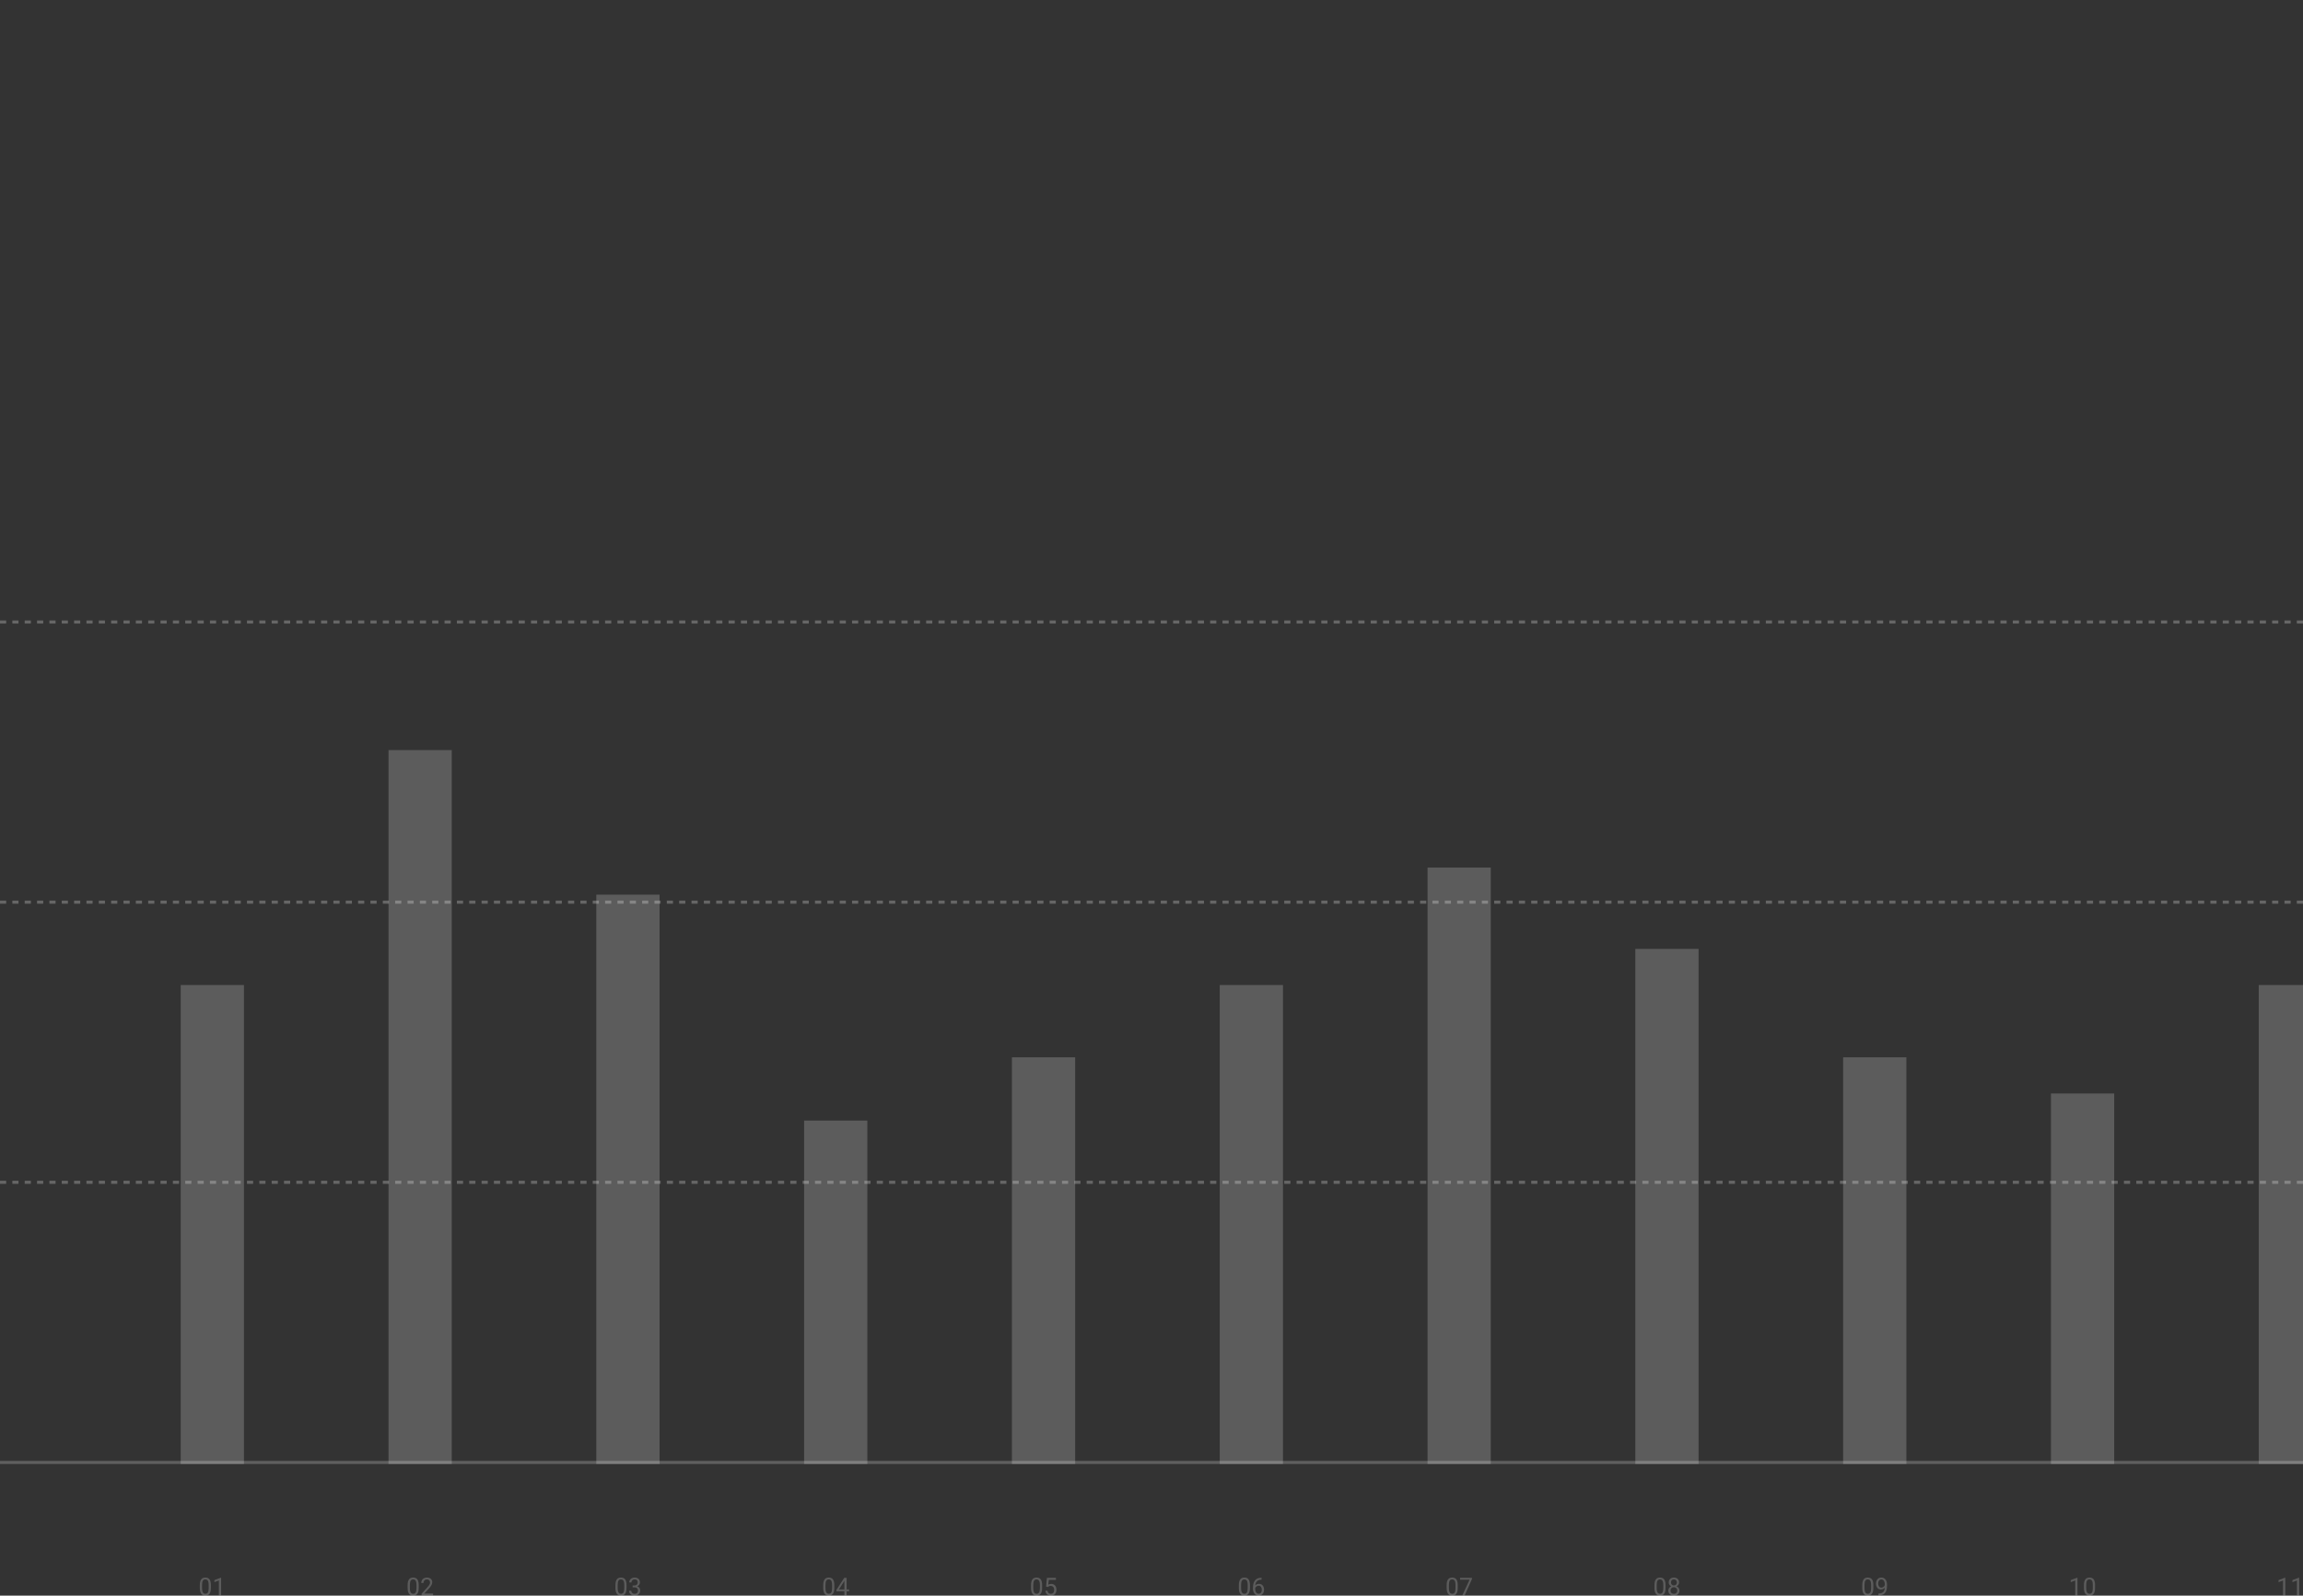 <svg width="746" height="517" viewBox="0 0 746 517" fill="none" xmlns="http://www.w3.org/2000/svg">
<rect x="0" y="0" width="746" height="517" fill="#333333" stroke="none"/>
<line y1="473.853" x2="878" y2="473.853" stroke="#C4C4C4" stroke-opacity="0.3"/>
<line y1="292.31" x2="878" y2="292.31" stroke="#DEDEDE" stroke-opacity="0.3" stroke-dasharray="2 2"/>
<line y1="201.539" x2="878" y2="201.539" stroke="#DEDEDE" stroke-opacity="0.3" stroke-dasharray="2 2"/>
<line y1="383.082" x2="878" y2="383.082" stroke="#DEDEDE" stroke-opacity="0.3" stroke-dasharray="2 2"/>
<path d="M68.32 513.625V514.492C68.32 514.958 68.278 515.351 68.195 515.672C68.111 515.992 67.992 516.25 67.835 516.445C67.679 516.64 67.49 516.782 67.269 516.871C67.05 516.957 66.803 517 66.527 517C66.308 517 66.106 516.972 65.921 516.918C65.736 516.863 65.57 516.776 65.421 516.656C65.275 516.534 65.15 516.375 65.046 516.179C64.942 515.984 64.863 515.747 64.808 515.468C64.753 515.19 64.726 514.864 64.726 514.492V513.625C64.726 513.159 64.768 512.768 64.851 512.453C64.937 512.138 65.058 511.885 65.214 511.695C65.371 511.502 65.558 511.364 65.777 511.281C65.998 511.198 66.246 511.156 66.519 511.156C66.74 511.156 66.943 511.183 67.128 511.238C67.316 511.29 67.483 511.375 67.628 511.492C67.774 511.606 67.898 511.76 67.999 511.953C68.104 512.143 68.183 512.376 68.238 512.652C68.292 512.928 68.32 513.252 68.32 513.625ZM67.593 514.609V513.504C67.593 513.248 67.578 513.024 67.546 512.832C67.518 512.636 67.475 512.47 67.417 512.332C67.36 512.194 67.287 512.082 67.199 511.996C67.113 511.91 67.012 511.847 66.898 511.808C66.786 511.767 66.66 511.746 66.519 511.746C66.347 511.746 66.195 511.778 66.062 511.843C65.929 511.906 65.817 512.006 65.726 512.144C65.637 512.282 65.57 512.463 65.523 512.687C65.476 512.911 65.453 513.183 65.453 513.504V514.609C65.453 514.864 65.467 515.09 65.496 515.285C65.527 515.48 65.572 515.649 65.632 515.793C65.692 515.933 65.765 516.049 65.851 516.14C65.937 516.231 66.036 516.299 66.148 516.343C66.262 516.385 66.389 516.406 66.527 516.406C66.704 516.406 66.859 516.372 66.992 516.304C67.124 516.237 67.235 516.131 67.324 515.988C67.415 515.842 67.483 515.656 67.527 515.429C67.571 515.2 67.593 514.927 67.593 514.609ZM71.624 511.203V516.922H70.902V512.105L69.445 512.636V511.984L71.511 511.203H71.624Z" fill="white" fill-opacity="0.2"/>
<path d="M135.633 513.625V514.492C135.633 514.958 135.591 515.351 135.508 515.672C135.425 515.992 135.305 516.25 135.149 516.445C134.992 516.64 134.804 516.782 134.582 516.871C134.363 516.957 134.116 517 133.84 517C133.621 517 133.419 516.972 133.235 516.918C133.05 516.863 132.883 516.776 132.735 516.656C132.589 516.534 132.464 516.375 132.36 516.179C132.255 515.984 132.176 515.747 132.121 515.468C132.067 515.19 132.039 514.864 132.039 514.492V513.625C132.039 513.159 132.081 512.768 132.164 512.453C132.25 512.138 132.371 511.885 132.527 511.695C132.684 511.502 132.871 511.364 133.09 511.281C133.311 511.198 133.559 511.156 133.832 511.156C134.054 511.156 134.257 511.183 134.442 511.238C134.629 511.29 134.796 511.375 134.942 511.492C135.087 511.606 135.211 511.76 135.313 511.953C135.417 512.143 135.496 512.376 135.551 512.652C135.606 512.928 135.633 513.252 135.633 513.625ZM134.906 514.609V513.504C134.906 513.248 134.891 513.024 134.86 512.832C134.831 512.636 134.788 512.47 134.731 512.332C134.673 512.194 134.6 512.082 134.512 511.996C134.426 511.91 134.326 511.847 134.211 511.808C134.099 511.767 133.973 511.746 133.832 511.746C133.66 511.746 133.508 511.778 133.375 511.843C133.242 511.906 133.13 512.006 133.039 512.144C132.951 512.282 132.883 512.463 132.836 512.687C132.789 512.911 132.766 513.183 132.766 513.504V514.609C132.766 514.864 132.78 515.09 132.809 515.285C132.84 515.48 132.886 515.649 132.945 515.793C133.005 515.933 133.078 516.049 133.164 516.14C133.25 516.231 133.349 516.299 133.461 516.343C133.576 516.385 133.702 516.406 133.84 516.406C134.017 516.406 134.172 516.372 134.305 516.304C134.438 516.237 134.548 516.131 134.637 515.988C134.728 515.842 134.796 515.656 134.84 515.429C134.884 515.2 134.906 514.927 134.906 514.609ZM140.289 516.328V516.922H136.567V516.402L138.43 514.328C138.659 514.073 138.836 513.856 138.961 513.679C139.089 513.5 139.177 513.34 139.227 513.199C139.279 513.056 139.305 512.91 139.305 512.761C139.305 512.574 139.266 512.405 139.188 512.254C139.112 512.1 139 511.978 138.852 511.886C138.703 511.795 138.524 511.75 138.313 511.75C138.06 511.75 137.849 511.799 137.68 511.898C137.513 511.994 137.388 512.13 137.305 512.304C137.221 512.479 137.18 512.679 137.18 512.906H136.457C136.457 512.586 136.527 512.293 136.668 512.027C136.809 511.761 137.017 511.55 137.293 511.394C137.569 511.235 137.909 511.156 138.313 511.156C138.672 511.156 138.979 511.22 139.235 511.347C139.49 511.472 139.685 511.649 139.82 511.879C139.958 512.105 140.027 512.371 140.027 512.675C140.027 512.842 139.999 513.011 139.942 513.183C139.887 513.353 139.81 513.522 139.711 513.691C139.615 513.86 139.501 514.027 139.371 514.191C139.244 514.355 139.107 514.517 138.961 514.675L137.438 516.328H140.289Z" fill="white" fill-opacity="0.2"/>
<path d="M202.946 513.625V514.492C202.946 514.958 202.905 515.351 202.821 515.672C202.738 515.992 202.618 516.25 202.462 516.445C202.306 516.64 202.117 516.782 201.896 516.871C201.677 516.957 201.429 517 201.153 517C200.935 517 200.733 516.972 200.548 516.918C200.363 516.863 200.196 516.776 200.048 516.656C199.902 516.534 199.777 516.375 199.673 516.179C199.569 515.984 199.489 515.747 199.435 515.468C199.38 515.19 199.353 514.864 199.353 514.492V513.625C199.353 513.159 199.394 512.768 199.478 512.453C199.564 512.138 199.685 511.885 199.841 511.695C199.997 511.502 200.185 511.364 200.403 511.281C200.625 511.198 200.872 511.156 201.146 511.156C201.367 511.156 201.57 511.183 201.755 511.238C201.943 511.29 202.109 511.375 202.255 511.492C202.401 511.606 202.525 511.76 202.626 511.953C202.73 512.143 202.81 512.376 202.864 512.652C202.919 512.928 202.946 513.252 202.946 513.625ZM202.22 514.609V513.504C202.22 513.248 202.204 513.024 202.173 512.832C202.144 512.636 202.101 512.47 202.044 512.332C201.987 512.194 201.914 512.082 201.825 511.996C201.739 511.91 201.639 511.847 201.525 511.808C201.413 511.767 201.286 511.746 201.146 511.746C200.974 511.746 200.821 511.778 200.689 511.843C200.556 511.906 200.444 512.006 200.353 512.144C200.264 512.282 200.196 512.463 200.15 512.687C200.103 512.911 200.079 513.183 200.079 513.504V514.609C200.079 514.864 200.094 515.09 200.122 515.285C200.153 515.48 200.199 515.649 200.259 515.793C200.319 515.933 200.392 516.049 200.478 516.14C200.564 516.231 200.663 516.299 200.775 516.343C200.889 516.385 201.015 516.406 201.153 516.406C201.331 516.406 201.485 516.372 201.618 516.304C201.751 516.237 201.862 516.131 201.95 515.988C202.041 515.842 202.109 515.656 202.153 515.429C202.198 515.2 202.22 514.927 202.22 514.609ZM204.931 513.722H205.446C205.699 513.722 205.907 513.681 206.071 513.597C206.238 513.511 206.362 513.396 206.443 513.25C206.526 513.101 206.568 512.935 206.568 512.75C206.568 512.531 206.531 512.347 206.458 512.199C206.385 512.05 206.276 511.938 206.13 511.863C205.984 511.787 205.799 511.75 205.575 511.75C205.372 511.75 205.193 511.79 205.036 511.871C204.883 511.949 204.762 512.061 204.673 512.207C204.587 512.353 204.544 512.524 204.544 512.722H203.821C203.821 512.433 203.894 512.17 204.04 511.933C204.186 511.696 204.39 511.508 204.653 511.367C204.919 511.226 205.226 511.156 205.575 511.156C205.919 511.156 206.22 511.217 206.478 511.34C206.735 511.459 206.936 511.639 207.079 511.879C207.222 512.116 207.294 512.411 207.294 512.765C207.294 512.909 207.26 513.062 207.193 513.226C207.127 513.388 207.025 513.539 206.884 513.679C206.746 513.82 206.566 513.936 206.345 514.027C206.124 514.116 205.858 514.16 205.548 514.16H204.931V513.722ZM204.931 514.316V513.883H205.548C205.91 513.883 206.209 513.925 206.446 514.011C206.683 514.097 206.87 514.212 207.005 514.355C207.143 514.498 207.239 514.656 207.294 514.828C207.351 514.997 207.38 515.166 207.38 515.336C207.38 515.601 207.334 515.837 207.243 516.043C207.155 516.248 207.028 516.423 206.864 516.566C206.703 516.709 206.513 516.817 206.294 516.89C206.075 516.963 205.837 517 205.579 517C205.332 517 205.099 516.965 204.88 516.894C204.664 516.824 204.472 516.722 204.306 516.59C204.139 516.454 204.009 516.289 203.915 516.093C203.821 515.896 203.775 515.67 203.775 515.418H204.497C204.497 515.616 204.54 515.789 204.626 515.937C204.715 516.086 204.84 516.202 205.001 516.285C205.165 516.366 205.358 516.406 205.579 516.406C205.801 516.406 205.991 516.368 206.15 516.293C206.311 516.215 206.435 516.097 206.521 515.941C206.609 515.785 206.653 515.588 206.653 515.351C206.653 515.114 206.604 514.92 206.505 514.769C206.406 514.616 206.265 514.502 206.083 514.429C205.903 514.354 205.691 514.316 205.446 514.316H204.931Z" fill="white" fill-opacity="0.2"/>
<path d="M270.26 513.625V514.492C270.26 514.958 270.218 515.351 270.135 515.672C270.051 515.992 269.932 516.25 269.775 516.445C269.619 516.64 269.43 516.782 269.209 516.871C268.99 516.957 268.743 517 268.467 517C268.248 517 268.046 516.972 267.861 516.918C267.676 516.863 267.51 516.776 267.361 516.656C267.215 516.534 267.09 516.375 266.986 516.179C266.882 515.984 266.803 515.747 266.748 515.468C266.693 515.19 266.666 514.864 266.666 514.492V513.625C266.666 513.159 266.708 512.768 266.791 512.453C266.877 512.138 266.998 511.885 267.154 511.695C267.31 511.502 267.498 511.364 267.717 511.281C267.938 511.198 268.185 511.156 268.459 511.156C268.68 511.156 268.883 511.183 269.068 511.238C269.256 511.29 269.422 511.375 269.568 511.492C269.714 511.606 269.838 511.76 269.939 511.953C270.044 512.143 270.123 512.376 270.178 512.652C270.232 512.928 270.26 513.252 270.26 513.625ZM269.533 514.609V513.504C269.533 513.248 269.517 513.024 269.486 512.832C269.458 512.636 269.415 512.47 269.357 512.332C269.3 512.194 269.227 512.082 269.139 511.996C269.053 511.91 268.952 511.847 268.838 511.808C268.726 511.767 268.6 511.746 268.459 511.746C268.287 511.746 268.135 511.778 268.002 511.843C267.869 511.906 267.757 512.006 267.666 512.144C267.577 512.282 267.51 512.463 267.463 512.687C267.416 512.911 267.392 513.183 267.392 513.504V514.609C267.392 514.864 267.407 515.09 267.435 515.285C267.467 515.48 267.512 515.649 267.572 515.793C267.632 515.933 267.705 516.049 267.791 516.14C267.877 516.231 267.976 516.299 268.088 516.343C268.202 516.385 268.329 516.406 268.467 516.406C268.644 516.406 268.799 516.372 268.932 516.304C269.064 516.237 269.175 516.131 269.264 515.988C269.355 515.842 269.422 515.656 269.467 515.429C269.511 515.2 269.533 514.927 269.533 514.609ZM275.033 515.008V515.601H270.924V515.175L273.471 511.234H274.06L273.428 512.375L271.744 515.008H275.033ZM274.24 511.234V516.922H273.517V511.234H274.24Z" fill="white" fill-opacity="0.2"/>
<path d="M337.573 513.625V514.492C337.573 514.958 337.531 515.351 337.448 515.672C337.365 515.992 337.245 516.25 337.089 516.445C336.933 516.64 336.744 516.782 336.522 516.871C336.304 516.957 336.056 517 335.78 517C335.561 517 335.36 516.972 335.175 516.918C334.99 516.863 334.823 516.776 334.675 516.656C334.529 516.534 334.404 516.375 334.3 516.179C334.196 515.984 334.116 515.747 334.061 515.468C334.007 515.19 333.979 514.864 333.979 514.492V513.625C333.979 513.159 334.021 512.768 334.104 512.453C334.19 512.138 334.311 511.885 334.468 511.695C334.624 511.502 334.811 511.364 335.03 511.281C335.252 511.198 335.499 511.156 335.772 511.156C335.994 511.156 336.197 511.183 336.382 511.238C336.569 511.29 336.736 511.375 336.882 511.492C337.028 511.606 337.151 511.76 337.253 511.953C337.357 512.143 337.436 512.376 337.491 512.652C337.546 512.928 337.573 513.252 337.573 513.625ZM336.847 514.609V513.504C336.847 513.248 336.831 513.024 336.8 512.832C336.771 512.636 336.728 512.47 336.671 512.332C336.614 512.194 336.541 512.082 336.452 511.996C336.366 511.91 336.266 511.847 336.151 511.808C336.039 511.767 335.913 511.746 335.772 511.746C335.6 511.746 335.448 511.778 335.315 511.843C335.183 511.906 335.071 512.006 334.979 512.144C334.891 512.282 334.823 512.463 334.776 512.687C334.729 512.911 334.706 513.183 334.706 513.504V514.609C334.706 514.864 334.72 515.09 334.749 515.285C334.78 515.48 334.826 515.649 334.886 515.793C334.946 515.933 335.018 516.049 335.104 516.14C335.19 516.231 335.289 516.299 335.401 516.343C335.516 516.385 335.642 516.406 335.78 516.406C335.957 516.406 336.112 516.372 336.245 516.304C336.378 516.237 336.489 516.131 336.577 515.988C336.668 515.842 336.736 515.656 336.78 515.429C336.824 515.2 336.847 514.927 336.847 514.609ZM339.417 514.215L338.839 514.066L339.124 511.234H342.042V511.902H339.737L339.565 513.449C339.67 513.389 339.801 513.333 339.96 513.281C340.121 513.229 340.306 513.203 340.515 513.203C340.778 513.203 341.013 513.248 341.222 513.34C341.43 513.428 341.607 513.556 341.753 513.722C341.901 513.889 342.015 514.09 342.093 514.324C342.171 514.558 342.21 514.82 342.21 515.109C342.21 515.383 342.172 515.634 342.097 515.863C342.024 516.092 341.913 516.293 341.765 516.465C341.616 516.634 341.429 516.765 341.202 516.859C340.978 516.953 340.714 517 340.409 517C340.18 517 339.962 516.968 339.757 516.906C339.554 516.841 339.371 516.743 339.21 516.613C339.051 516.48 338.921 516.316 338.819 516.121C338.72 515.923 338.658 515.691 338.632 515.425H339.319C339.35 515.639 339.413 515.819 339.507 515.965C339.6 516.11 339.723 516.221 339.874 516.297C340.028 516.369 340.206 516.406 340.409 516.406C340.581 516.406 340.733 516.376 340.866 516.316C340.999 516.256 341.111 516.17 341.202 516.058C341.293 515.946 341.362 515.811 341.409 515.652C341.459 515.493 341.483 515.315 341.483 515.117C341.483 514.937 341.459 514.771 341.409 514.617C341.36 514.463 341.285 514.329 341.186 514.215C341.09 514.1 340.972 514.011 340.831 513.949C340.69 513.884 340.529 513.851 340.347 513.851C340.104 513.851 339.921 513.884 339.796 513.949C339.673 514.014 339.547 514.103 339.417 514.215Z" fill="white" fill-opacity="0.2"/>
<path d="M404.886 513.625V514.492C404.886 514.958 404.845 515.351 404.761 515.672C404.678 515.992 404.558 516.25 404.402 516.445C404.246 516.64 404.057 516.782 403.836 516.871C403.617 516.957 403.369 517 403.093 517C402.875 517 402.673 516.972 402.488 516.918C402.303 516.863 402.136 516.776 401.988 516.656C401.842 516.534 401.717 516.375 401.613 516.179C401.509 515.984 401.429 515.747 401.375 515.468C401.32 515.19 401.293 514.864 401.293 514.492V513.625C401.293 513.159 401.334 512.768 401.418 512.453C401.504 512.138 401.625 511.885 401.781 511.695C401.937 511.502 402.125 511.364 402.343 511.281C402.565 511.198 402.812 511.156 403.086 511.156C403.307 511.156 403.51 511.183 403.695 511.238C403.882 511.29 404.049 511.375 404.195 511.492C404.341 511.606 404.464 511.76 404.566 511.953C404.67 512.143 404.75 512.376 404.804 512.652C404.859 512.928 404.886 513.252 404.886 513.625ZM404.16 514.609V513.504C404.16 513.248 404.144 513.024 404.113 512.832C404.084 512.636 404.041 512.47 403.984 512.332C403.927 512.194 403.854 512.082 403.765 511.996C403.679 511.91 403.579 511.847 403.464 511.808C403.353 511.767 403.226 511.746 403.086 511.746C402.914 511.746 402.761 511.778 402.629 511.843C402.496 511.906 402.384 512.006 402.293 512.144C402.204 512.282 402.136 512.463 402.089 512.687C402.043 512.911 402.019 513.183 402.019 513.504V514.609C402.019 514.864 402.034 515.09 402.062 515.285C402.093 515.48 402.139 515.649 402.199 515.793C402.259 515.933 402.332 516.049 402.418 516.14C402.504 516.231 402.603 516.299 402.714 516.343C402.829 516.385 402.955 516.406 403.093 516.406C403.27 516.406 403.425 516.372 403.558 516.304C403.691 516.237 403.802 516.131 403.89 515.988C403.981 515.842 404.049 515.656 404.093 515.429C404.138 515.2 404.16 514.927 404.16 514.609ZM408.589 511.226H408.652V511.84H408.589C408.207 511.84 407.886 511.902 407.629 512.027C407.371 512.149 407.166 512.315 407.015 512.523C406.864 512.729 406.755 512.961 406.687 513.218C406.622 513.476 406.589 513.738 406.589 514.004V514.84C406.589 515.092 406.619 515.316 406.679 515.511C406.739 515.704 406.821 515.867 406.925 516C407.03 516.133 407.147 516.233 407.277 516.3C407.41 516.368 407.548 516.402 407.691 516.402C407.858 516.402 408.006 516.371 408.136 516.308C408.267 516.243 408.376 516.153 408.464 516.039C408.556 515.922 408.625 515.784 408.672 515.625C408.718 515.466 408.742 515.291 408.742 515.101C408.742 514.932 408.721 514.769 408.679 514.613C408.638 514.454 408.574 514.313 408.488 514.191C408.402 514.066 408.294 513.968 408.164 513.898C408.036 513.825 407.884 513.789 407.707 513.789C407.506 513.789 407.319 513.838 407.144 513.937C406.972 514.034 406.83 514.161 406.718 514.32C406.609 514.476 406.547 514.647 406.531 514.832L406.148 514.828C406.185 514.536 406.252 514.287 406.351 514.082C406.453 513.873 406.578 513.704 406.726 513.574C406.877 513.441 407.045 513.345 407.23 513.285C407.418 513.222 407.616 513.191 407.824 513.191C408.108 513.191 408.353 513.244 408.558 513.351C408.764 513.458 408.933 513.601 409.066 513.781C409.199 513.958 409.297 514.159 409.359 514.383C409.424 514.604 409.457 514.832 409.457 515.066C409.457 515.334 409.419 515.586 409.343 515.82C409.268 516.054 409.155 516.26 409.004 516.437C408.855 516.614 408.672 516.752 408.453 516.851C408.234 516.95 407.98 517 407.691 517C407.384 517 407.116 516.937 406.886 516.812C406.657 516.685 406.467 516.515 406.316 516.304C406.165 516.093 406.052 515.859 405.976 515.601C405.901 515.343 405.863 515.082 405.863 514.816V514.476C405.863 514.075 405.903 513.682 405.984 513.297C406.065 512.911 406.204 512.562 406.402 512.25C406.603 511.937 406.88 511.688 407.234 511.504C407.588 511.319 408.04 511.226 408.589 511.226Z" fill="white" fill-opacity="0.2"/>
<path d="M472.2 513.625V514.492C472.2 514.958 472.158 515.351 472.075 515.672C471.991 515.992 471.871 516.25 471.715 516.445C471.559 516.64 471.37 516.782 471.149 516.871C470.93 516.957 470.683 517 470.407 517C470.188 517 469.986 516.972 469.801 516.918C469.616 516.863 469.45 516.776 469.301 516.656C469.155 516.534 469.03 516.375 468.926 516.179C468.822 515.984 468.743 515.747 468.688 515.468C468.633 515.19 468.606 514.864 468.606 514.492V513.625C468.606 513.159 468.648 512.768 468.731 512.453C468.817 512.138 468.938 511.885 469.094 511.695C469.25 511.502 469.438 511.364 469.657 511.281C469.878 511.198 470.125 511.156 470.399 511.156C470.62 511.156 470.823 511.183 471.008 511.238C471.196 511.29 471.362 511.375 471.508 511.492C471.654 511.606 471.778 511.76 471.879 511.953C471.983 512.143 472.063 512.376 472.118 512.652C472.172 512.928 472.2 513.252 472.2 513.625ZM471.473 514.609V513.504C471.473 513.248 471.457 513.024 471.426 512.832C471.398 512.636 471.355 512.47 471.297 512.332C471.24 512.194 471.167 512.082 471.079 511.996C470.993 511.91 470.892 511.847 470.778 511.808C470.666 511.767 470.539 511.746 470.399 511.746C470.227 511.746 470.075 511.778 469.942 511.843C469.809 511.906 469.697 512.006 469.606 512.144C469.517 512.282 469.45 512.463 469.403 512.687C469.356 512.911 469.332 513.183 469.332 513.504V514.609C469.332 514.864 469.347 515.09 469.375 515.285C469.407 515.48 469.452 515.649 469.512 515.793C469.572 515.933 469.645 516.049 469.731 516.14C469.817 516.231 469.916 516.299 470.028 516.343C470.142 516.385 470.269 516.406 470.407 516.406C470.584 516.406 470.739 516.372 470.871 516.304C471.004 516.237 471.115 516.131 471.204 515.988C471.295 515.842 471.362 515.656 471.407 515.429C471.451 515.2 471.473 514.927 471.473 514.609ZM476.805 511.234V511.64L474.45 516.922H473.688L476.039 511.828H472.961V511.234H476.805Z" fill="white" fill-opacity="0.2"/>
<path d="M539.513 513.625V514.492C539.513 514.958 539.471 515.351 539.388 515.672C539.305 515.992 539.185 516.25 539.029 516.445C538.872 516.64 538.684 516.782 538.462 516.871C538.244 516.957 537.996 517 537.72 517C537.501 517 537.3 516.972 537.115 516.918C536.93 516.863 536.763 516.776 536.615 516.656C536.469 516.534 536.344 516.375 536.24 516.179C536.135 515.984 536.056 515.747 536.001 515.468C535.947 515.19 535.919 514.864 535.919 514.492V513.625C535.919 513.159 535.961 512.768 536.044 512.453C536.13 512.138 536.251 511.885 536.408 511.695C536.564 511.502 536.751 511.364 536.97 511.281C537.191 511.198 537.439 511.156 537.712 511.156C537.934 511.156 538.137 511.183 538.322 511.238C538.509 511.29 538.676 511.375 538.822 511.492C538.968 511.606 539.091 511.76 539.193 511.953C539.297 512.143 539.376 512.376 539.431 512.652C539.486 512.928 539.513 513.252 539.513 513.625ZM538.787 514.609V513.504C538.787 513.248 538.771 513.024 538.74 512.832C538.711 512.636 538.668 512.47 538.611 512.332C538.553 512.194 538.481 512.082 538.392 511.996C538.306 511.91 538.206 511.847 538.091 511.808C537.979 511.767 537.853 511.746 537.712 511.746C537.54 511.746 537.388 511.778 537.255 511.843C537.122 511.906 537.01 512.006 536.919 512.144C536.831 512.282 536.763 512.463 536.716 512.687C536.669 512.911 536.646 513.183 536.646 513.504V514.609C536.646 514.864 536.66 515.09 536.689 515.285C536.72 515.48 536.766 515.649 536.826 515.793C536.885 515.933 536.958 516.049 537.044 516.14C537.13 516.231 537.229 516.299 537.341 516.343C537.456 516.385 537.582 516.406 537.72 516.406C537.897 516.406 538.052 516.372 538.185 516.304C538.318 516.237 538.428 516.131 538.517 515.988C538.608 515.842 538.676 515.656 538.72 515.429C538.764 515.2 538.787 514.927 538.787 514.609ZM544.029 515.383C544.029 515.729 543.948 516.023 543.787 516.265C543.628 516.505 543.412 516.687 543.138 516.812C542.867 516.937 542.561 517 542.22 517C541.879 517 541.572 516.937 541.298 516.812C541.025 516.687 540.809 516.505 540.65 516.265C540.491 516.023 540.412 515.729 540.412 515.383C540.412 515.156 540.454 514.949 540.54 514.761C540.629 514.571 540.753 514.406 540.912 514.265C541.073 514.125 541.263 514.017 541.482 513.941C541.703 513.863 541.947 513.824 542.212 513.824C542.561 513.824 542.872 513.892 543.146 514.027C543.419 514.16 543.634 514.343 543.79 514.578C543.949 514.812 544.029 515.08 544.029 515.383ZM543.302 515.367C543.302 515.156 543.257 514.97 543.165 514.808C543.074 514.644 542.947 514.517 542.783 514.425C542.619 514.334 542.428 514.289 542.212 514.289C541.991 514.289 541.8 514.334 541.638 514.425C541.479 514.517 541.356 514.644 541.267 514.808C541.178 514.97 541.134 515.156 541.134 515.367C541.134 515.586 541.177 515.773 541.263 515.929C541.352 516.083 541.477 516.202 541.638 516.285C541.802 516.366 541.996 516.406 542.22 516.406C542.444 516.406 542.637 516.366 542.798 516.285C542.96 516.202 543.083 516.083 543.169 515.929C543.258 515.773 543.302 515.586 543.302 515.367ZM543.896 512.715C543.896 512.991 543.823 513.239 543.677 513.461C543.531 513.682 543.332 513.856 543.079 513.984C542.827 514.112 542.54 514.175 542.22 514.175C541.895 514.175 541.604 514.112 541.349 513.984C541.096 513.856 540.899 513.682 540.755 513.461C540.612 513.239 540.54 512.991 540.54 512.715C540.54 512.384 540.612 512.103 540.755 511.871C540.901 511.639 541.1 511.462 541.353 511.34C541.606 511.217 541.893 511.156 542.216 511.156C542.542 511.156 542.831 511.217 543.083 511.34C543.336 511.462 543.534 511.639 543.677 511.871C543.823 512.103 543.896 512.384 543.896 512.715ZM543.173 512.726C543.173 512.536 543.133 512.368 543.052 512.222C542.971 512.077 542.859 511.962 542.716 511.879C542.573 511.793 542.406 511.75 542.216 511.75C542.026 511.75 541.859 511.79 541.716 511.871C541.576 511.949 541.465 512.061 541.384 512.207C541.306 512.353 541.267 512.526 541.267 512.726C541.267 512.922 541.306 513.092 541.384 513.238C541.465 513.384 541.577 513.497 541.72 513.578C541.863 513.659 542.03 513.699 542.22 513.699C542.41 513.699 542.576 513.659 542.716 513.578C542.859 513.497 542.971 513.384 543.052 513.238C543.133 513.092 543.173 512.922 543.173 512.726Z" fill="white" fill-opacity="0.2"/>
<path d="M606.826 513.625V514.492C606.826 514.958 606.785 515.351 606.701 515.672C606.618 515.992 606.498 516.25 606.342 516.445C606.186 516.64 605.997 516.782 605.776 516.871C605.557 516.957 605.309 517 605.033 517C604.815 517 604.613 516.972 604.428 516.918C604.243 516.863 604.076 516.776 603.928 516.656C603.782 516.534 603.657 516.375 603.553 516.179C603.449 515.984 603.369 515.747 603.315 515.468C603.26 515.19 603.233 514.864 603.233 514.492V513.625C603.233 513.159 603.274 512.768 603.358 512.453C603.443 512.138 603.565 511.885 603.721 511.695C603.877 511.502 604.065 511.364 604.283 511.281C604.505 511.198 604.752 511.156 605.026 511.156C605.247 511.156 605.45 511.183 605.635 511.238C605.822 511.29 605.989 511.375 606.135 511.492C606.281 511.606 606.404 511.76 606.506 511.953C606.61 512.143 606.69 512.376 606.744 512.652C606.799 512.928 606.826 513.252 606.826 513.625ZM606.1 514.609V513.504C606.1 513.248 606.084 513.024 606.053 512.832C606.024 512.636 605.981 512.47 605.924 512.332C605.867 512.194 605.794 512.082 605.705 511.996C605.619 511.91 605.519 511.847 605.404 511.808C605.292 511.767 605.166 511.746 605.026 511.746C604.854 511.746 604.701 511.778 604.568 511.843C604.436 511.906 604.324 512.006 604.233 512.144C604.144 512.282 604.076 512.463 604.029 512.687C603.983 512.911 603.959 513.183 603.959 513.504V514.609C603.959 514.864 603.973 515.09 604.002 515.285C604.033 515.48 604.079 515.649 604.139 515.793C604.199 515.933 604.272 516.049 604.358 516.14C604.443 516.231 604.542 516.299 604.654 516.343C604.769 516.385 604.895 516.406 605.033 516.406C605.21 516.406 605.365 516.372 605.498 516.304C605.631 516.237 605.742 516.131 605.83 515.988C605.921 515.842 605.989 515.656 606.033 515.429C606.078 515.2 606.1 514.927 606.1 514.609ZM608.475 516.316H608.549C608.966 516.316 609.304 516.258 609.565 516.14C609.825 516.023 610.026 515.866 610.166 515.668C610.307 515.47 610.403 515.247 610.455 515C610.507 514.75 610.533 514.493 610.533 514.23V513.359C610.533 513.101 610.503 512.872 610.443 512.672C610.386 512.471 610.305 512.303 610.201 512.168C610.1 512.032 609.984 511.929 609.854 511.859C609.723 511.789 609.585 511.754 609.44 511.754C609.273 511.754 609.123 511.787 608.99 511.855C608.86 511.92 608.749 512.013 608.658 512.133C608.57 512.252 608.502 512.393 608.455 512.554C608.408 512.716 608.385 512.892 608.385 513.082C608.385 513.251 608.406 513.415 608.447 513.574C608.489 513.733 608.553 513.876 608.639 514.004C608.725 514.131 608.832 514.233 608.959 514.308C609.089 514.381 609.242 514.418 609.416 514.418C609.578 514.418 609.729 514.386 609.869 514.324C610.012 514.259 610.139 514.172 610.248 514.062C610.36 513.95 610.449 513.824 610.514 513.683C610.582 513.543 610.621 513.396 610.631 513.242H610.975C610.975 513.458 610.932 513.672 610.846 513.883C610.762 514.091 610.645 514.281 610.494 514.453C610.343 514.625 610.166 514.763 609.963 514.867C609.76 514.968 609.539 515.019 609.299 515.019C609.018 515.019 608.774 514.965 608.568 514.855C608.363 514.746 608.193 514.6 608.061 514.418C607.93 514.235 607.833 514.032 607.768 513.808C607.705 513.582 607.674 513.353 607.674 513.121C607.674 512.85 607.712 512.596 607.787 512.359C607.863 512.122 607.975 511.914 608.123 511.734C608.272 511.552 608.455 511.41 608.674 511.308C608.895 511.207 609.151 511.156 609.44 511.156C609.765 511.156 610.042 511.221 610.272 511.351C610.501 511.481 610.687 511.656 610.83 511.875C610.976 512.093 611.083 512.34 611.151 512.613C611.218 512.886 611.252 513.168 611.252 513.457V513.718C611.252 514.013 611.233 514.312 611.193 514.617C611.157 514.919 611.085 515.208 610.979 515.484C610.874 515.76 610.722 516.008 610.522 516.226C610.321 516.442 610.059 516.614 609.736 516.742C609.416 516.867 609.02 516.929 608.549 516.929H608.475V516.316Z" fill="white" fill-opacity="0.2"/>
<path d="M672.944 511.203V516.922H672.222V512.105L670.765 512.636V511.984L672.831 511.203H672.944ZM678.64 513.625V514.492C678.64 514.958 678.598 515.351 678.515 515.672C678.431 515.992 678.311 516.25 678.155 516.445C677.999 516.64 677.81 516.782 677.589 516.871C677.37 516.957 677.123 517 676.847 517C676.628 517 676.426 516.972 676.241 516.918C676.056 516.863 675.89 516.776 675.741 516.656C675.595 516.534 675.47 516.375 675.366 516.179C675.262 515.984 675.183 515.747 675.128 515.468C675.073 515.19 675.046 514.864 675.046 514.492V513.625C675.046 513.159 675.087 512.768 675.171 512.453C675.257 512.138 675.378 511.885 675.534 511.695C675.69 511.502 675.878 511.364 676.097 511.281C676.318 511.198 676.565 511.156 676.839 511.156C677.06 511.156 677.263 511.183 677.448 511.238C677.636 511.29 677.802 511.375 677.948 511.492C678.094 511.606 678.218 511.76 678.319 511.953C678.423 512.143 678.503 512.376 678.558 512.652C678.612 512.928 678.64 513.252 678.64 513.625ZM677.913 514.609V513.504C677.913 513.248 677.897 513.024 677.866 512.832C677.837 512.636 677.795 512.47 677.737 512.332C677.68 512.194 677.607 512.082 677.518 511.996C677.433 511.91 677.332 511.847 677.218 511.808C677.106 511.767 676.979 511.746 676.839 511.746C676.667 511.746 676.515 511.778 676.382 511.843C676.249 511.906 676.137 512.006 676.046 512.144C675.957 512.282 675.89 512.463 675.843 512.687C675.796 512.911 675.772 513.183 675.772 513.504V514.609C675.772 514.864 675.787 515.09 675.815 515.285C675.847 515.48 675.892 515.649 675.952 515.793C676.012 515.933 676.085 516.049 676.171 516.14C676.257 516.231 676.356 516.299 676.468 516.343C676.582 516.385 676.709 516.406 676.847 516.406C677.024 516.406 677.179 516.372 677.311 516.304C677.444 516.237 677.555 516.131 677.643 515.988C677.735 515.842 677.802 515.656 677.847 515.429C677.891 515.2 677.913 514.927 677.913 514.609Z" fill="white" fill-opacity="0.2"/>
<path d="M740.258 511.203V516.922H739.535V512.105L738.078 512.636V511.984L740.144 511.203H740.258ZM744.758 511.203V516.922H744.035V512.105L742.578 512.636V511.984L744.644 511.203H744.758Z" fill="white" fill-opacity="0.2"/>
<rect x="58.533" y="319.163" width="20.487" height="155.19" fill="white" fill-opacity="0.2"/>
<rect x="125.847" y="243.033" width="20.487" height="231.32" fill="white" fill-opacity="0.2"/>
<rect x="193.16" y="289.882" width="20.487" height="184.471" fill="white" fill-opacity="0.2"/>
<rect x="260.473" y="363.085" width="20.487" height="111.268" fill="white" fill-opacity="0.2"/>
<rect x="327.787" y="342.588" width="20.487" height="131.765" fill="white" fill-opacity="0.2"/>
<rect x="395.1" y="319.163" width="20.487" height="155.19" fill="white" fill-opacity="0.2"/>
<rect x="462.414" y="281.098" width="20.487" height="193.255" fill="white" fill-opacity="0.2"/>
<rect x="529.727" y="307.451" width="20.487" height="166.902" fill="white" fill-opacity="0.2"/>
<rect x="597.04" y="342.588" width="20.487" height="131.765" fill="white" fill-opacity="0.2"/>
<rect x="664.354" y="354.301" width="20.487" height="120.052" fill="white" fill-opacity="0.2"/>
<rect x="731.667" y="319.163" width="20.487" height="155.19" fill="white" fill-opacity="0.2"/>
</svg>
